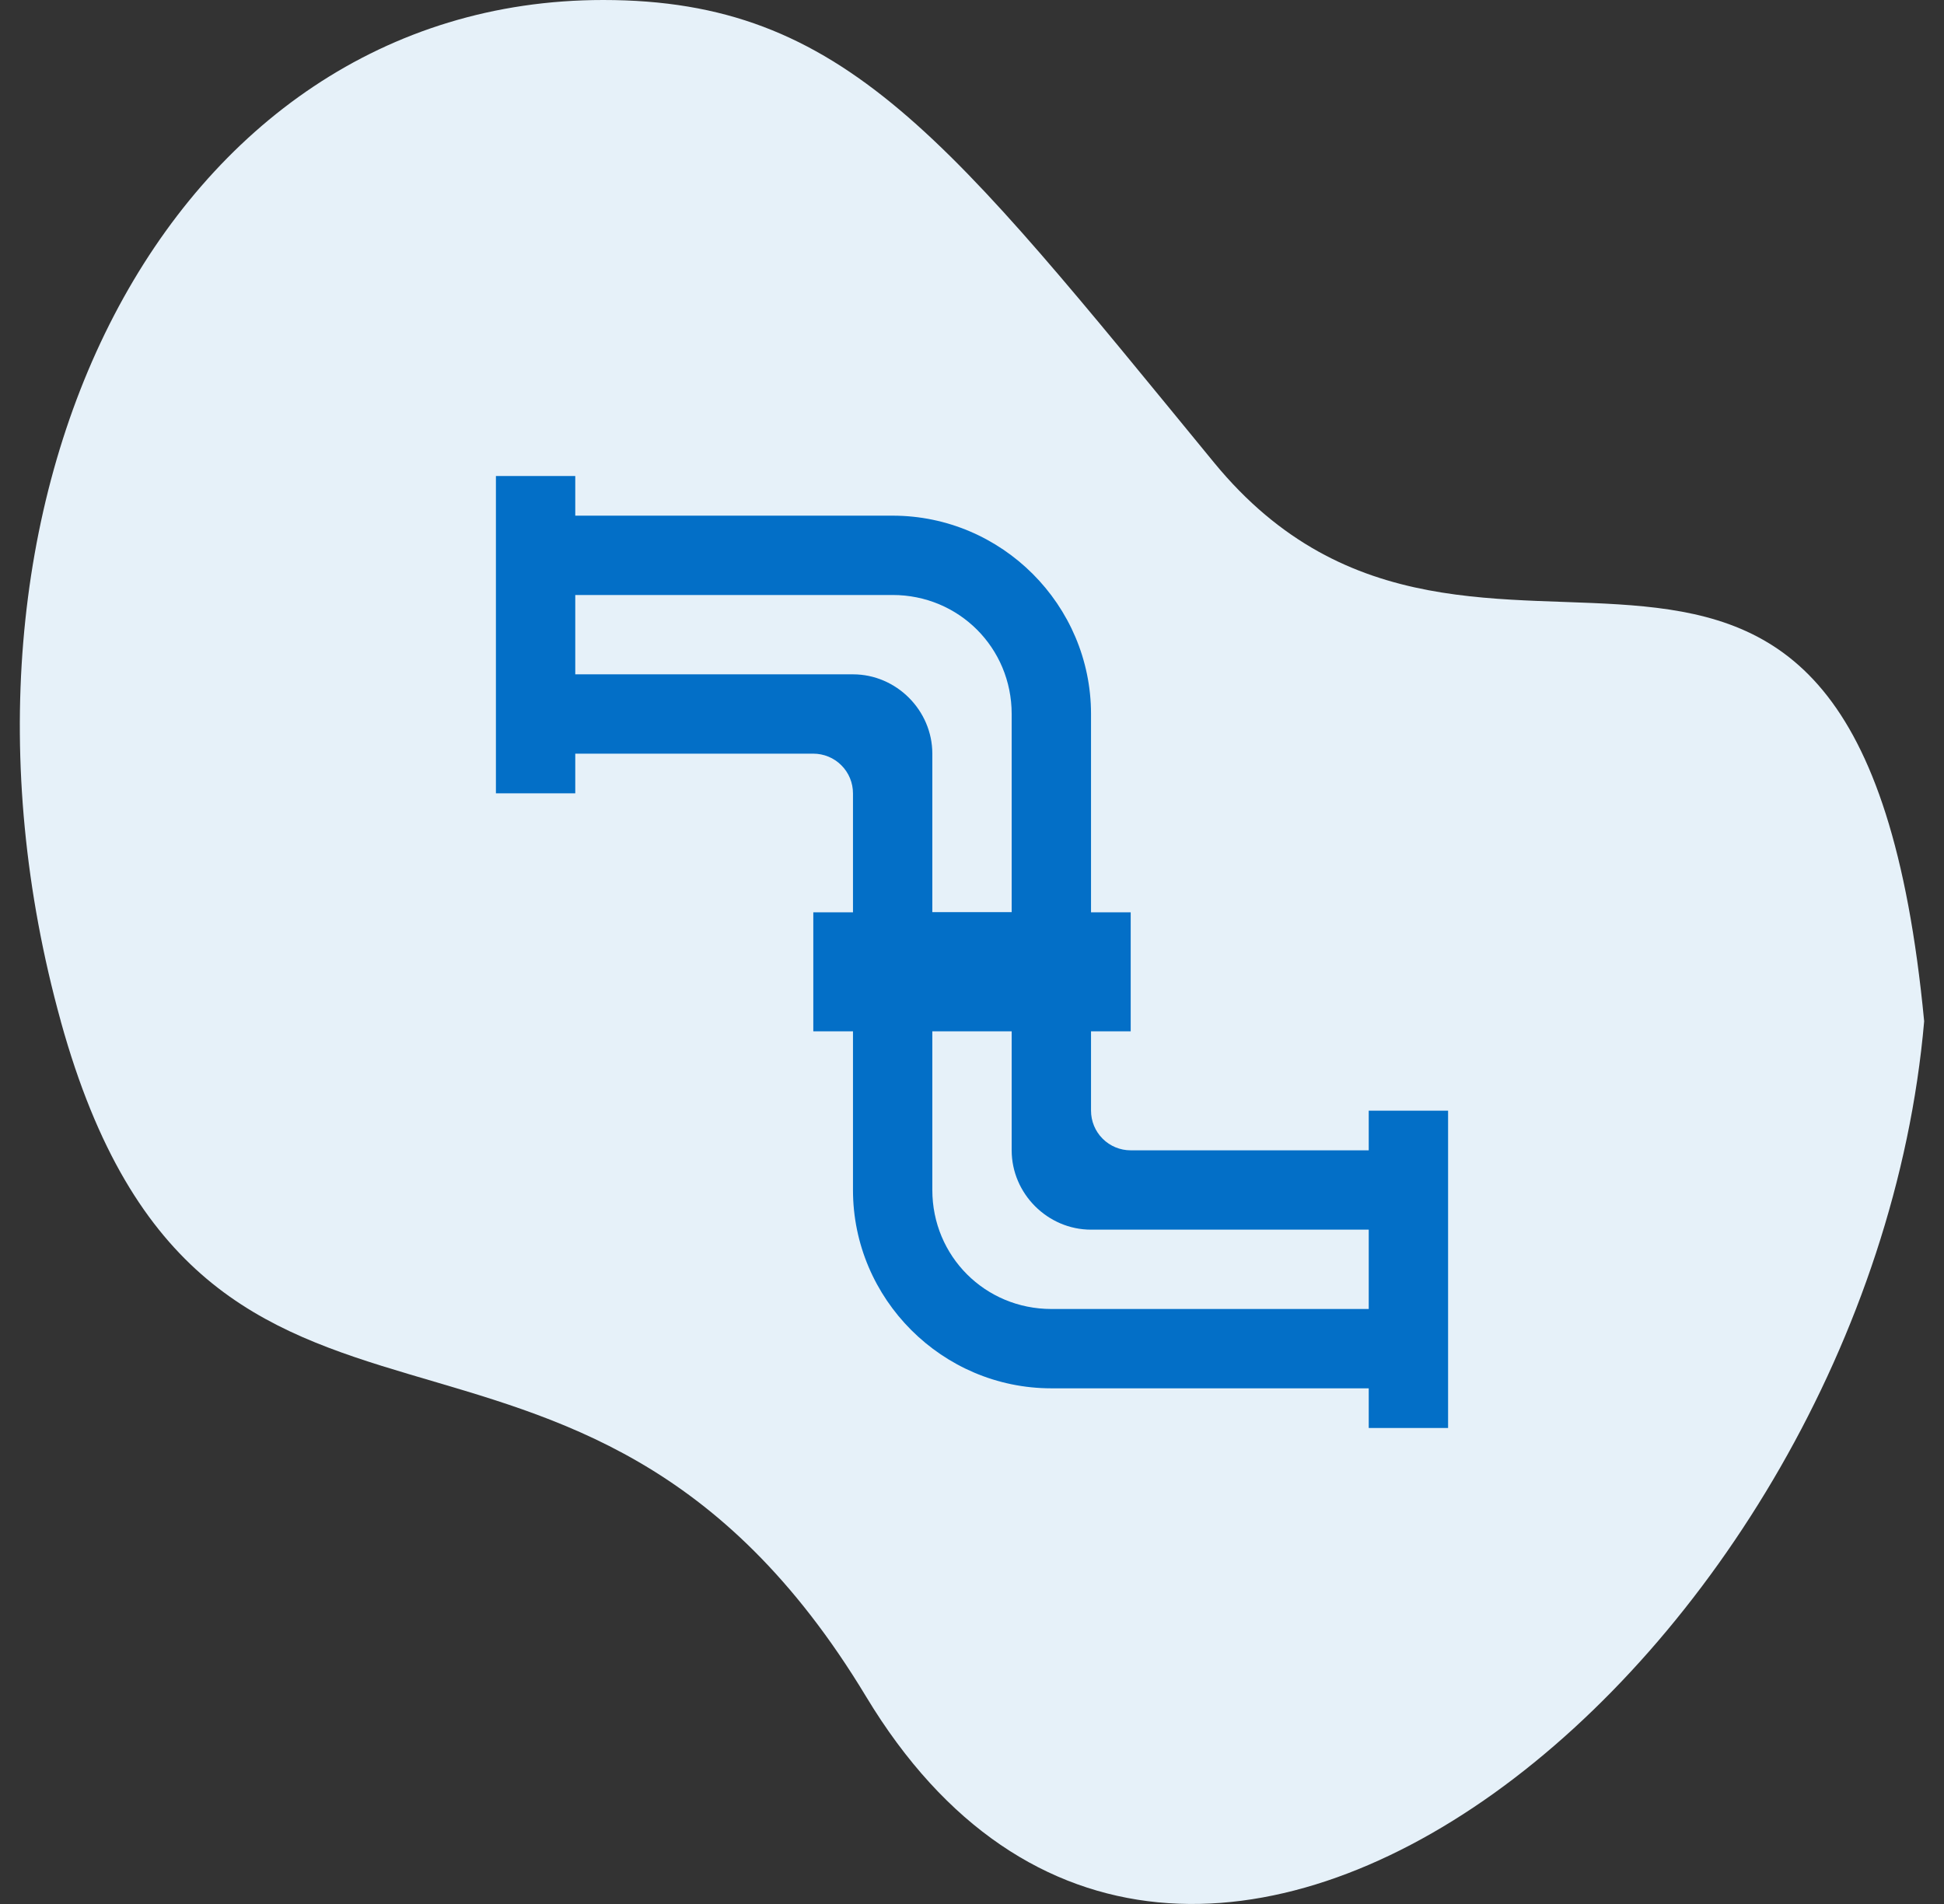 <svg width="49" height="48" viewBox="0 0 49 48" fill="none" xmlns="http://www.w3.org/2000/svg">
<rect x="0" y="0" width="49" height="48" fill="#333333" stroke="none"/>
<g clip-path="url(#clip0)">
<path d="M1.533 25.747C-2.102 12.625 4.186 0 15.205 0C21.302 0 23.905 3.504 30.602 11.663C37.3 19.822 46.85 8.478 48.5 25.747C47.114 41.66 29.848 56.064 21.832 42.774C14.534 30.674 5.167 38.868 1.532 25.747H1.533Z" fill="#E6F1F9"/>
<path d="M12.5 12V20H14.5V19H20.5C20.765 19 21.02 19.105 21.207 19.293C21.395 19.48 21.5 19.735 21.5 20V30C21.5 32.75 23.75 35 26.5 35H34.5V36H36.5V28H34.5V29H28.5C28.235 29 27.98 28.895 27.793 28.707C27.605 28.52 27.5 28.265 27.5 28V18C27.5 15.25 25.25 13 22.5 13H14.5V12H12.5ZM14.5 15H22.5C24.169 15 25.5 16.331 25.5 18V23H23.5V19C23.5 17.907 22.593 17 21.5 17H14.5V15ZM23.5 25H25.5V29C25.5 30.093 26.407 31 27.5 31H34.5V33H26.5C24.831 33 23.5 31.669 23.5 30V25Z" fill="#036FC7"/>
<path d="M20.5 23H28.5V26H20.5V23Z" fill="#036FC7"/>
</g>
<defs>
<clipPath id="clip0">
<rect width="48" height="48" fill="white" transform="translate(0.5)"/>
</clipPath>
</defs>
</svg>
